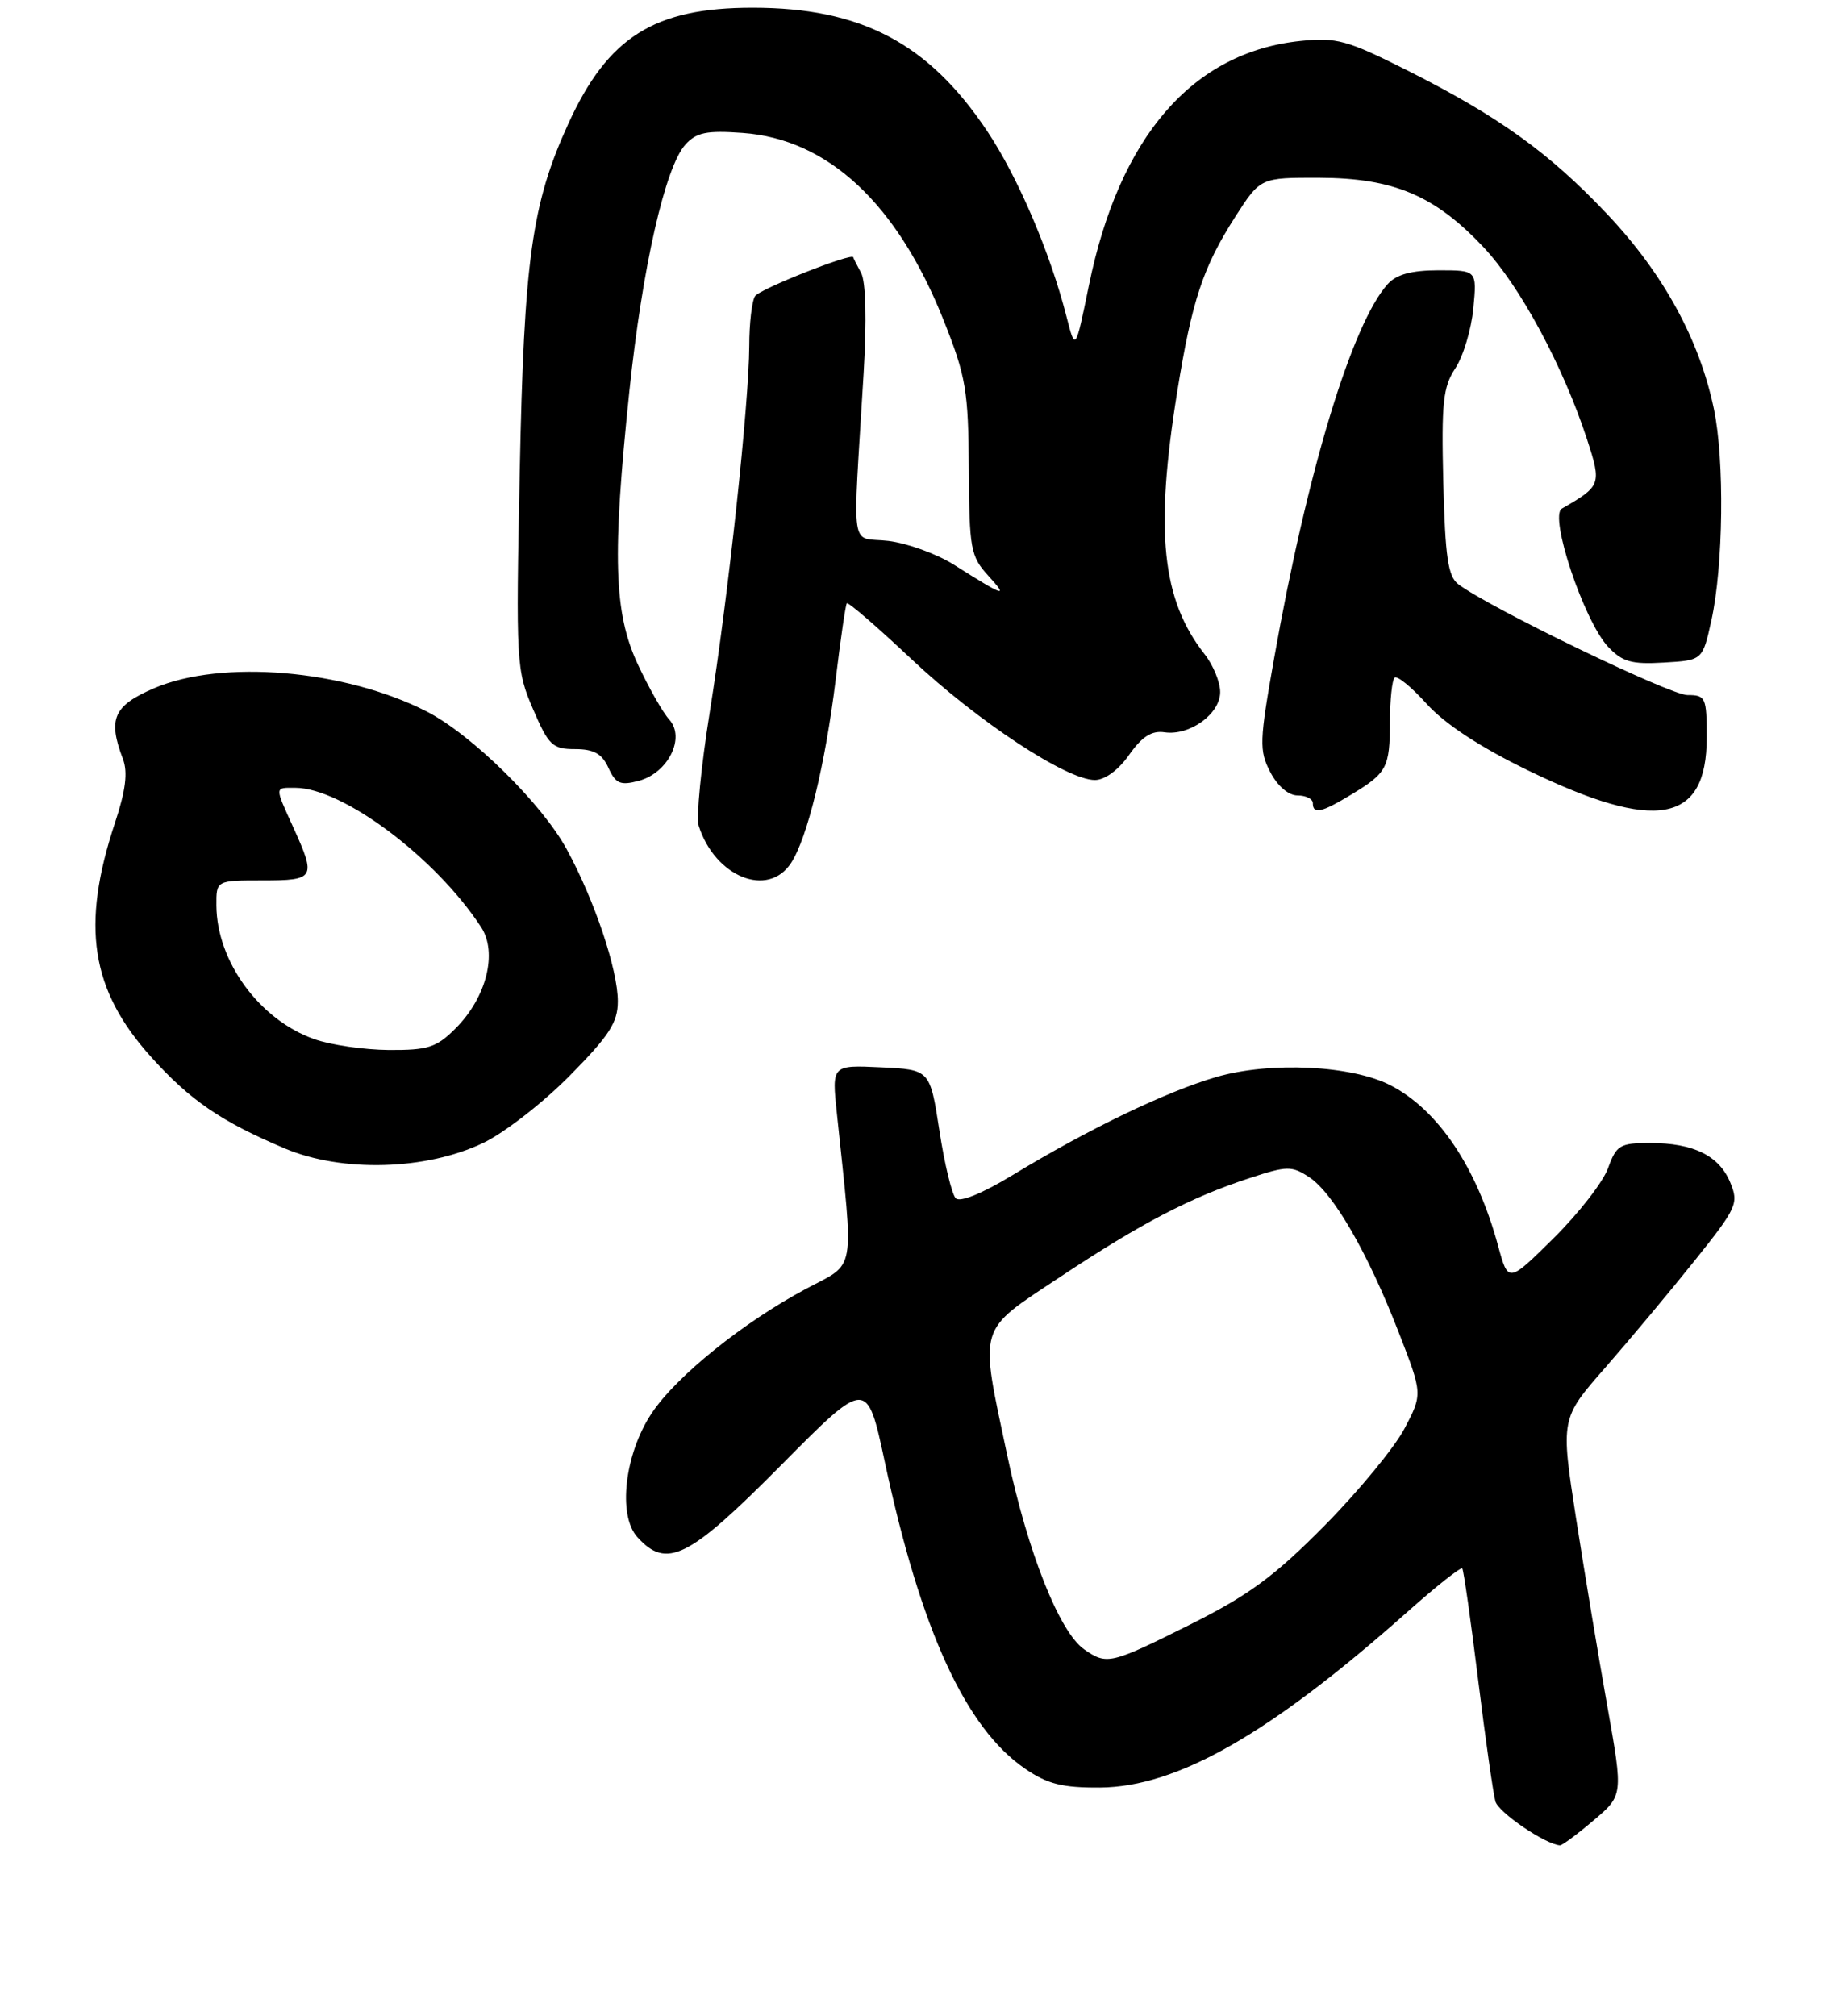 <?xml version="1.0" encoding="UTF-8" standalone="no"?>
<!DOCTYPE svg PUBLIC "-//W3C//DTD SVG 1.1//EN" "http://www.w3.org/Graphics/SVG/1.1/DTD/svg11.dtd" >
<svg xmlns="http://www.w3.org/2000/svg" xmlns:xlink="http://www.w3.org/1999/xlink" version="1.1" viewBox="0 0 238 261">
 <g >
 <path fill="currentColor"
d=" M 206.34 235.72 C 210.18 232.47 210.18 232.47 208.14 220.98 C 207.01 214.67 205.19 203.69 204.08 196.59 C 202.08 183.68 202.08 183.68 207.86 177.09 C 211.03 173.46 216.24 167.23 219.43 163.24 C 224.91 156.39 225.17 155.82 224.05 153.12 C 222.61 149.63 219.29 148.00 213.65 148.00 C 209.76 148.00 209.30 148.28 208.22 151.26 C 207.58 153.05 204.40 157.13 201.17 160.33 C 195.30 166.14 195.30 166.14 193.99 161.32 C 191.24 151.18 186.25 143.73 180.06 140.53 C 175.05 137.94 164.46 137.43 157.51 139.45 C 151.00 141.35 140.96 146.18 131.11 152.16 C 127.23 154.52 124.31 155.71 123.76 155.16 C 123.26 154.66 122.30 150.71 121.64 146.38 C 120.42 138.50 120.42 138.50 114.06 138.20 C 107.70 137.90 107.70 137.90 108.37 144.20 C 110.58 165.33 110.92 163.39 104.36 166.89 C 96.22 171.23 87.53 178.24 84.36 183.03 C 80.88 188.29 79.97 196.21 82.53 199.03 C 86.32 203.23 89.16 201.81 101.11 189.75 C 112.26 178.50 112.26 178.50 114.58 189.34 C 119.23 211.09 125.02 223.74 132.75 229.03 C 135.64 231.01 137.57 231.49 142.43 231.46 C 152.44 231.38 164.45 224.52 182.26 208.70 C 185.98 205.39 189.17 202.87 189.35 203.09 C 189.53 203.32 190.45 209.80 191.40 217.50 C 192.35 225.20 193.36 232.29 193.64 233.26 C 194.05 234.70 200.13 238.83 202.00 238.94 C 202.28 238.96 204.23 237.51 206.34 235.72 Z  M 62.57 147.99 C 65.28 146.70 70.31 142.79 73.75 139.31 C 78.90 134.09 80.00 132.40 80.00 129.65 C 80.00 125.55 76.99 116.58 73.38 109.96 C 70.16 104.05 61.05 95.09 55.24 92.12 C 44.61 86.70 28.71 85.35 19.94 89.12 C 14.69 91.38 13.94 93.09 15.92 98.28 C 16.57 100.01 16.28 102.36 14.87 106.60 C 10.47 119.88 11.74 128.16 19.54 136.83 C 24.61 142.47 28.61 145.21 36.89 148.71 C 44.28 151.83 55.19 151.53 62.57 147.99 Z  M 102.43 111.75 C 104.54 108.52 106.87 98.96 108.21 88.00 C 108.84 82.78 109.49 78.33 109.65 78.12 C 109.81 77.90 113.59 81.17 118.06 85.38 C 126.60 93.41 138.12 101.00 141.77 101.00 C 143.07 101.00 144.84 99.70 146.21 97.74 C 147.88 95.37 149.13 94.57 150.81 94.82 C 154.06 95.29 158.00 92.44 158.00 89.61 C 158.00 88.32 157.09 86.11 155.97 84.69 C 150.44 77.66 149.52 68.82 152.43 50.77 C 154.34 38.90 155.78 34.58 159.97 28.04 C 163.21 23.00 163.21 23.00 170.85 23.02 C 180.45 23.05 185.80 25.31 192.10 32.01 C 196.84 37.05 202.40 47.39 205.51 56.91 C 207.40 62.73 207.33 62.93 202.24 65.86 C 200.56 66.83 205.11 80.42 208.22 83.74 C 210.07 85.70 211.25 86.04 215.45 85.79 C 220.46 85.50 220.46 85.50 221.60 80.35 C 223.15 73.34 223.32 59.61 221.93 52.96 C 220.05 43.97 215.40 35.46 208.18 27.80 C 200.56 19.73 194.06 15.06 182.04 9.02 C 174.45 5.21 173.04 4.82 168.42 5.30 C 154.42 6.74 144.94 17.68 141.00 36.96 C 139.25 45.50 139.25 45.50 138.10 41.00 C 135.97 32.67 131.81 22.95 127.84 16.99 C 120.21 5.57 111.52 1.00 97.45 1.00 C 84.72 1.00 78.73 4.77 73.59 16.02 C 68.86 26.36 67.85 33.59 67.30 61.07 C 66.80 85.88 66.85 86.79 69.02 91.82 C 71.04 96.52 71.54 97.00 74.46 97.00 C 76.90 97.00 77.95 97.59 78.79 99.43 C 79.72 101.48 80.33 101.74 82.70 101.11 C 86.51 100.10 88.79 95.53 86.66 93.17 C 85.82 92.25 83.99 89.02 82.58 86.00 C 79.48 79.34 79.26 72.02 81.50 50.61 C 83.19 34.56 86.13 21.62 88.75 18.72 C 90.18 17.14 91.51 16.87 96.17 17.21 C 107.23 18.01 116.18 26.36 122.20 41.50 C 125.08 48.75 125.39 50.55 125.45 60.68 C 125.51 71.15 125.67 72.03 128.01 74.59 C 130.61 77.45 130.09 77.27 123.50 73.11 C 121.30 71.72 117.49 70.34 115.04 70.04 C 109.98 69.43 110.40 72.32 111.83 48.33 C 112.24 41.45 112.12 36.45 111.50 35.33 C 110.95 34.32 110.50 33.42 110.49 33.32 C 110.45 32.65 98.35 37.43 97.77 38.35 C 97.36 38.98 97.02 41.88 97.02 44.78 C 96.99 52.27 94.30 77.24 91.90 92.25 C 90.78 99.26 90.14 105.86 90.47 106.92 C 92.58 113.55 99.44 116.32 102.43 111.75 Z  M 175.00 102.87 C 179.61 100.08 179.97 99.40 179.98 93.42 C 179.99 90.62 180.26 88.07 180.58 87.75 C 180.90 87.43 182.78 88.96 184.75 91.15 C 187.08 93.73 191.66 96.74 197.79 99.72 C 214.44 107.82 221.00 106.63 221.00 95.50 C 221.00 90.30 220.86 90.00 218.50 90.00 C 216.25 90.00 192.92 78.72 188.85 75.66 C 187.50 74.65 187.14 72.18 186.89 62.46 C 186.64 52.17 186.85 50.11 188.45 47.69 C 189.47 46.15 190.52 42.66 190.78 39.94 C 191.25 35.00 191.25 35.00 186.28 35.00 C 182.79 35.00 180.83 35.53 179.70 36.78 C 175.09 41.87 169.28 61.00 164.99 85.21 C 163.07 96.01 163.04 97.17 164.48 99.96 C 165.43 101.79 166.84 103.00 168.03 103.00 C 169.11 103.00 170.00 103.45 170.00 104.00 C 170.00 105.48 171.11 105.23 175.00 102.87 Z  M 140.38 213.56 C 137.17 211.30 133.09 201.02 130.43 188.47 C 126.81 171.35 126.46 172.53 137.25 165.36 C 147.73 158.40 154.14 155.05 161.79 152.55 C 166.66 150.95 167.26 150.94 169.52 152.42 C 172.64 154.46 177.13 162.24 181.11 172.50 C 184.22 180.50 184.22 180.50 181.86 184.99 C 180.56 187.45 175.90 193.11 171.50 197.56 C 165.03 204.10 161.71 206.55 154.15 210.33 C 143.78 215.51 143.32 215.61 140.38 213.56 Z  M 40.66 134.54 C 33.58 132.02 28.07 124.48 28.02 117.25 C 28.00 114.00 28.00 114.00 34.00 114.00 C 40.79 114.00 40.96 113.71 37.98 107.14 C 35.54 101.77 35.53 102.00 38.25 102.01 C 44.39 102.04 56.41 111.05 62.29 120.04 C 64.46 123.35 63.00 129.16 58.98 133.17 C 56.51 135.64 55.42 135.99 50.33 135.96 C 47.12 135.93 42.77 135.30 40.66 134.54 Z "/>
</g>
</svg>